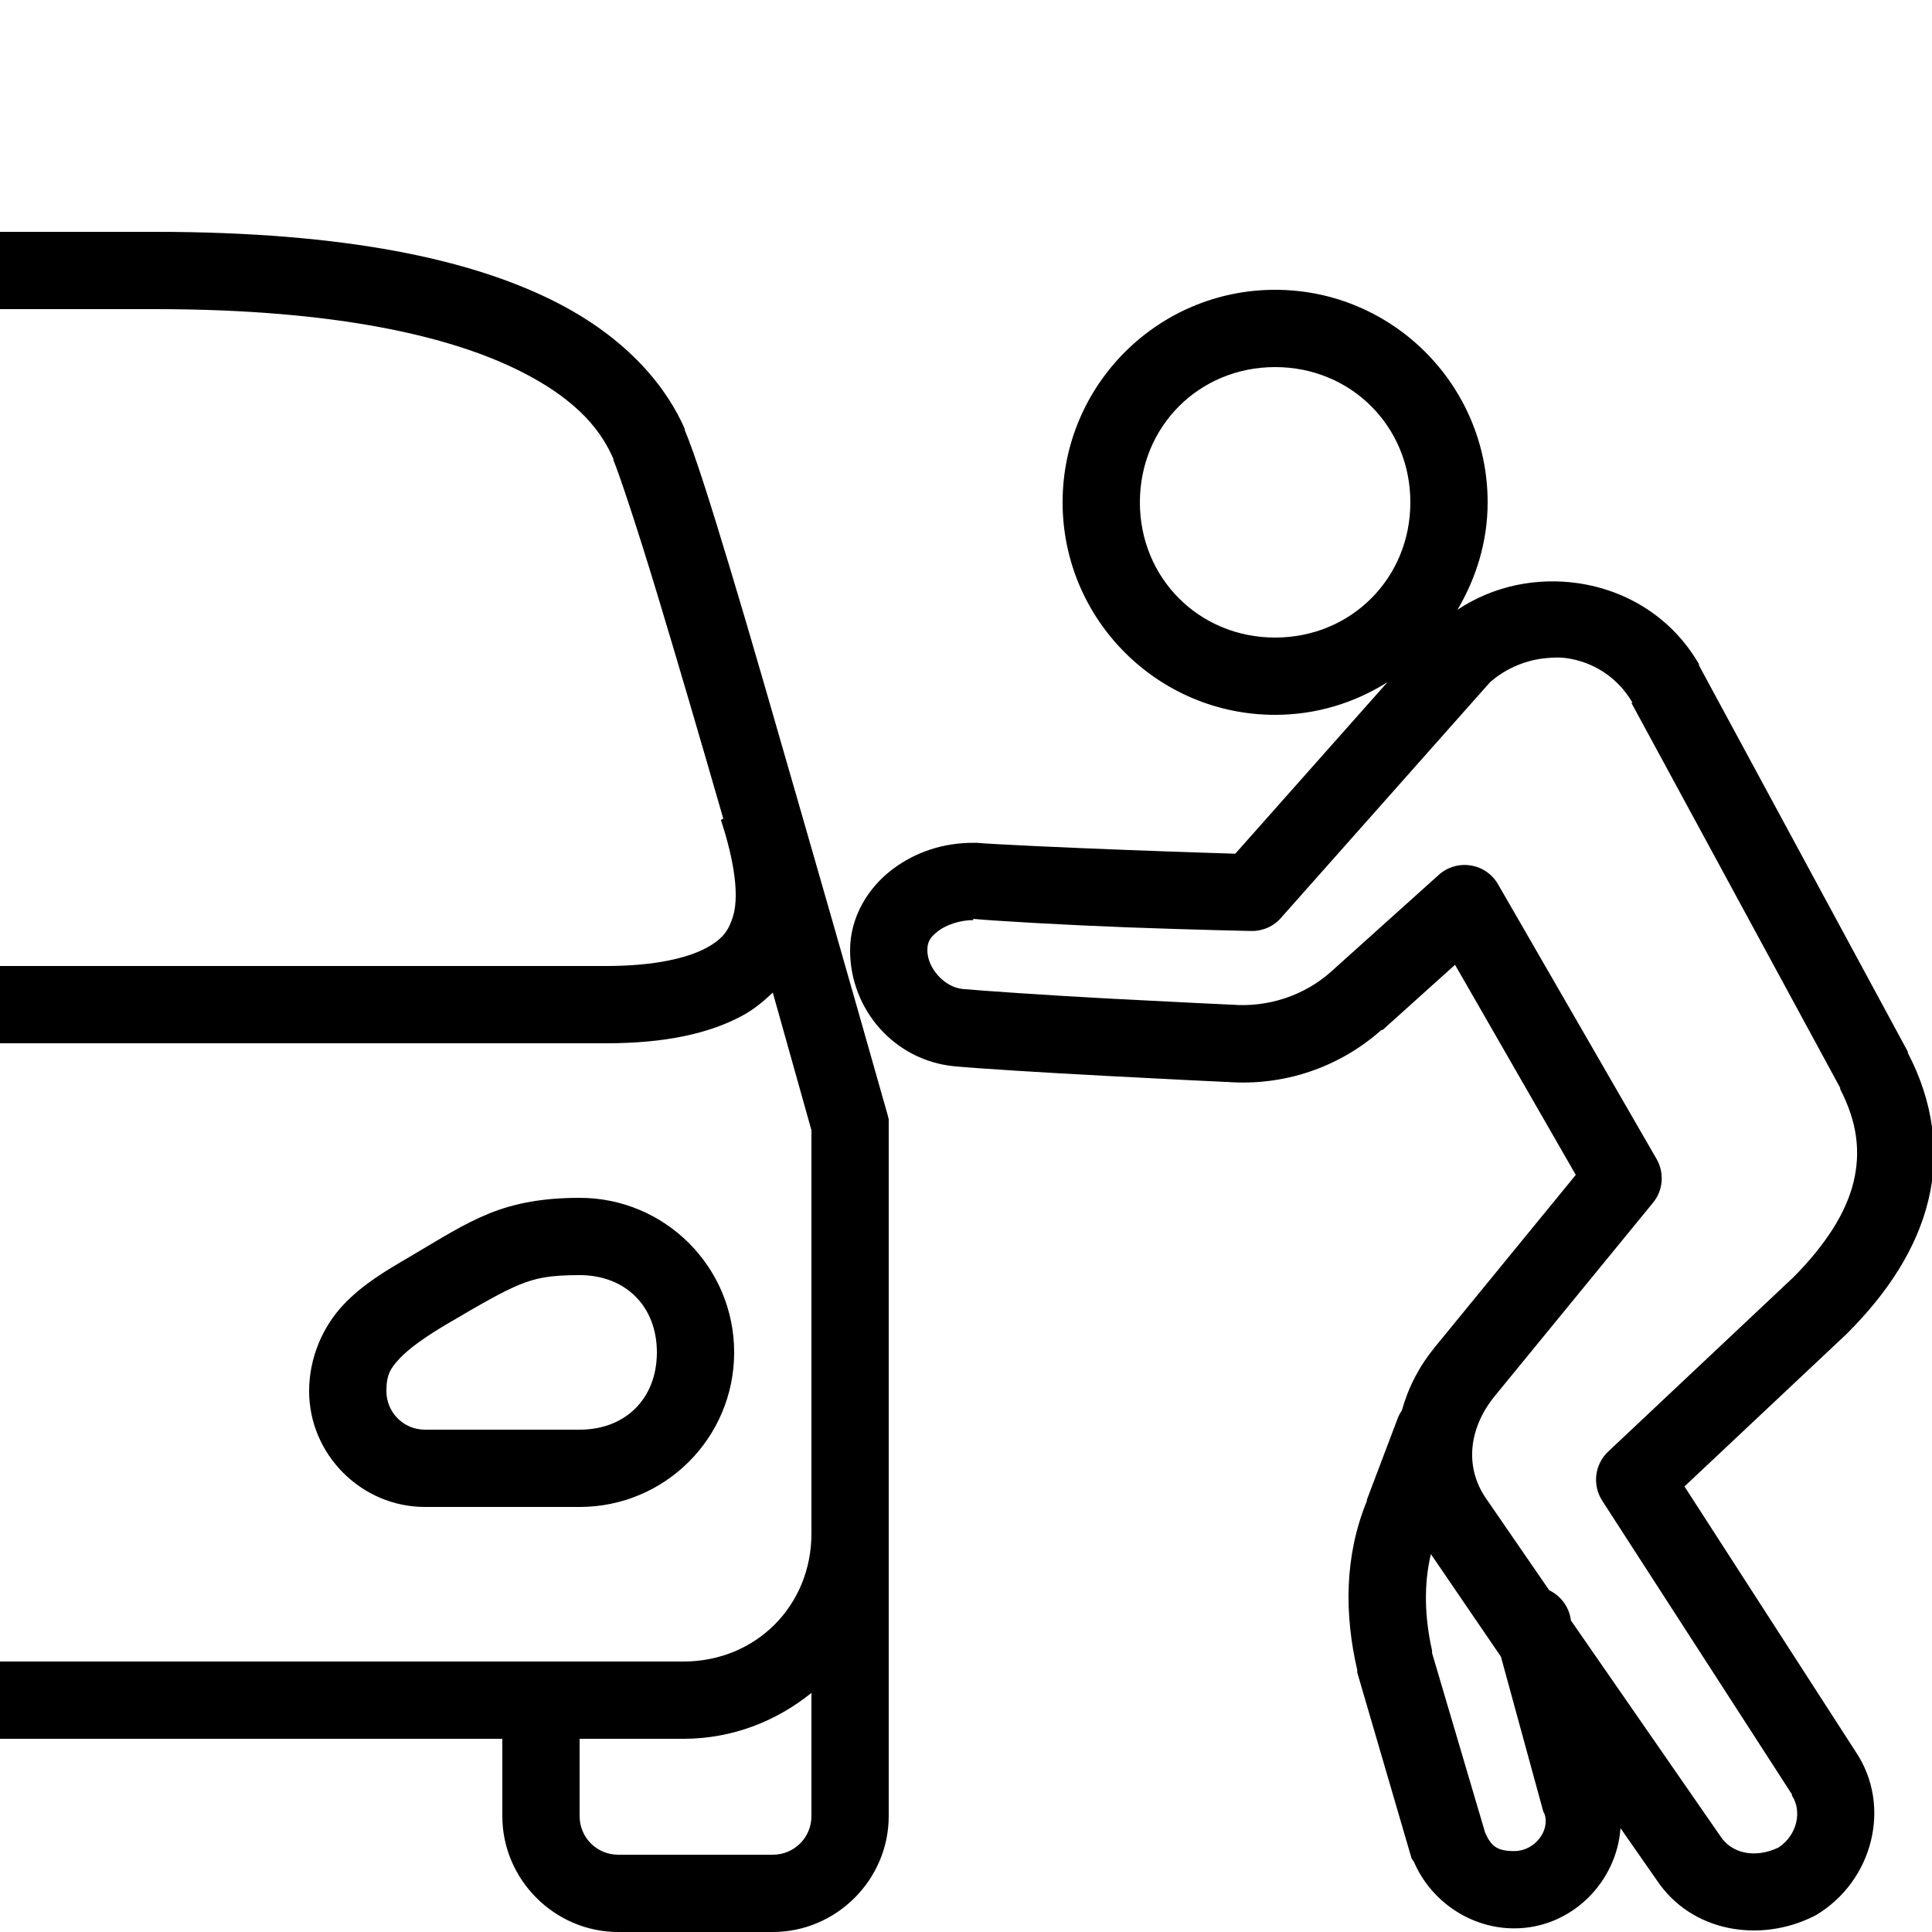 ﻿<?xml version="1.0" encoding="utf-8"?>
<svg xmlns="http://www.w3.org/2000/svg" viewBox="0 0 50 50" width="515" height="515">
  <path d="M0 6L0 8L4 8C8.801 8 11.68 8.734 13.375 9.562C15.051 10.383 15.594 11.242 15.875 11.875C15.875 11.879 15.875 11.902 15.875 11.906C16.016 12.242 16.48 13.625 17 15.344C17.516 17.047 18.129 19.141 18.719 21.188L18.656 21.219C18.906 21.969 19.172 23.07 18.969 23.719C18.867 24.043 18.742 24.281 18.281 24.531C17.82 24.781 16.98 25 15.688 25L0 25L0 27L15.688 27C17.195 27 18.348 26.754 19.219 26.281C19.52 26.117 19.77 25.906 20 25.688C20.34 26.898 20.984 29.199 21 29.25L21 39.688C21 41.559 19.559 43 17.688 43L0 43L0 45L13 45L13 47C13 48.645 14.355 50 16 50L20 50C21.645 50 23 48.645 23 47L23 28.969L22.969 28.844C22.969 28.844 21.859 24.918 20.656 20.75C20.055 18.668 19.434 16.496 18.906 14.75C18.379 13.004 17.984 11.75 17.719 11.125L17.719 11.094C17.297 10.129 16.332 8.77 14.25 7.75C12.168 6.73 9 6 4 6 Z M 33 7.5C29.965 7.5 27.5 9.965 27.5 13C27.5 16.035 29.965 18.5 33 18.5C34.07 18.5 35.059 18.188 35.906 17.656L31.969 22.094C31.613 22.082 30.664 22.055 29.25 22C27.59 21.938 25.727 21.852 25.281 21.812C25.25 21.812 25.219 21.812 25.188 21.812C24.426 21.812 23.703 22.039 23.094 22.5C22.484 22.961 22 23.711 22 24.594C22 26.129 23.148 27.441 24.688 27.594C25.285 27.652 26.996 27.758 28.625 27.844C30.234 27.93 31.688 28 31.719 28C31.73 28 31.738 28 31.75 28C33.215 28.113 34.652 27.633 35.75 26.656C35.762 26.656 35.77 26.656 35.781 26.656L37.656 24.969L40.781 30.406L37.125 34.875C36.727 35.363 36.445 35.91 36.281 36.5C36.227 36.578 36.188 36.66 36.156 36.75L35.375 38.812L35.375 38.844C34.789 40.273 34.793 41.785 35.125 43.219C35.125 43.238 35.125 43.262 35.125 43.281L36.531 48.094C36.551 48.125 36.57 48.156 36.594 48.188C37.031 49.203 38.055 49.906 39.188 49.906C40.676 49.906 41.844 48.699 41.938 47.312L42.875 48.656C43.777 50.012 45.555 50.285 46.938 49.594C46.957 49.586 46.98 49.574 47 49.562C48.473 48.68 48.965 46.742 48.031 45.344L43.594 38.469L47.781 34.531C47.793 34.52 47.801 34.512 47.812 34.5C48.855 33.457 49.602 32.316 49.906 31.062C50.211 29.809 50.023 28.488 49.375 27.25C49.375 27.238 49.375 27.23 49.375 27.219L43.969 17.219C43.969 17.207 43.969 17.199 43.969 17.188C43.266 15.973 42.094 15.277 40.844 15.094C39.777 14.938 38.656 15.156 37.719 15.781C38.203 14.961 38.5 14.02 38.5 13C38.5 9.965 36.035 7.5 33 7.5 Z M 33 9.5C34.965 9.5 36.5 11.035 36.5 13C36.5 14.965 34.965 16.5 33 16.5C31.035 16.5 29.5 14.965 29.5 13C29.5 11.035 31.035 9.5 33 9.5 Z M 40.031 17.031C40.203 17.016 40.363 17.008 40.531 17.031C41.207 17.125 41.852 17.504 42.25 18.188L42.219 18.188L47.625 28.156C47.629 28.168 47.621 28.176 47.625 28.188C48.062 29.035 48.16 29.805 47.969 30.594C47.777 31.383 47.25 32.215 46.406 33.062L41.625 37.562C41.266 37.895 41.203 38.438 41.469 38.844L46.375 46.438C46.375 46.449 46.375 46.457 46.375 46.469C46.637 46.859 46.523 47.484 46.031 47.812C45.422 48.102 44.824 47.969 44.531 47.531L40.656 41.938C40.613 41.598 40.402 41.305 40.094 41.156L38.438 38.75C37.895 37.934 38.023 36.938 38.688 36.125L42.781 31.125C43.043 30.805 43.078 30.359 42.875 30L38.781 22.906C38.633 22.633 38.367 22.445 38.062 22.398C37.754 22.348 37.445 22.445 37.219 22.656L34.438 25.156C33.742 25.773 32.801 26.078 31.875 26C31.863 26 31.855 26 31.844 26C31.844 26 30.34 25.93 28.719 25.844C27.098 25.758 25.309 25.633 24.906 25.594C24.445 25.547 24 25.059 24 24.594C24 24.379 24.066 24.258 24.281 24.094C24.496 23.93 24.852 23.812 25.188 23.812L25.188 23.781C25.867 23.84 27.547 23.938 29.188 24C30.852 24.062 32.375 24.094 32.375 24.094C32.672 24.102 32.961 23.977 33.156 23.75L38.562 17.656C38.996 17.277 39.52 17.074 40.031 17.031 Z M 15 31C14.07 31 13.328 31.133 12.656 31.406C11.984 31.68 11.43 32.039 10.594 32.531C9.98 32.891 9.383 33.238 8.875 33.781C8.367 34.324 8 35.121 8 36C8 37.645 9.355 39 11 39L15 39C17.211 39 19 37.211 19 35C19 32.789 17.211 31 15 31 Z M 15 33C16.191 33 17 33.809 17 35C17 36.191 16.191 37 15 37L11 37C10.445 37 10 36.555 10 36C10 35.582 10.102 35.414 10.344 35.156C10.586 34.898 11.008 34.594 11.594 34.25C12.457 33.742 13.008 33.426 13.438 33.25C13.867 33.074 14.227 33 15 33 Z M 37.031 40.219L38.844 42.875L39.938 46.875C39.945 46.895 39.957 46.918 39.969 46.938C40.125 47.367 39.723 47.906 39.188 47.906C38.742 47.906 38.594 47.777 38.438 47.438L37.062 42.781C37.059 42.762 37.066 42.738 37.062 42.719C36.863 41.832 36.848 40.992 37.031 40.219 Z M 21 43.812L21 47C21 47.555 20.555 48 20 48L16 48C15.445 48 15 47.555 15 47L15 45L17.688 45C18.945 45 20.09 44.547 21 43.812Z" />
</svg>